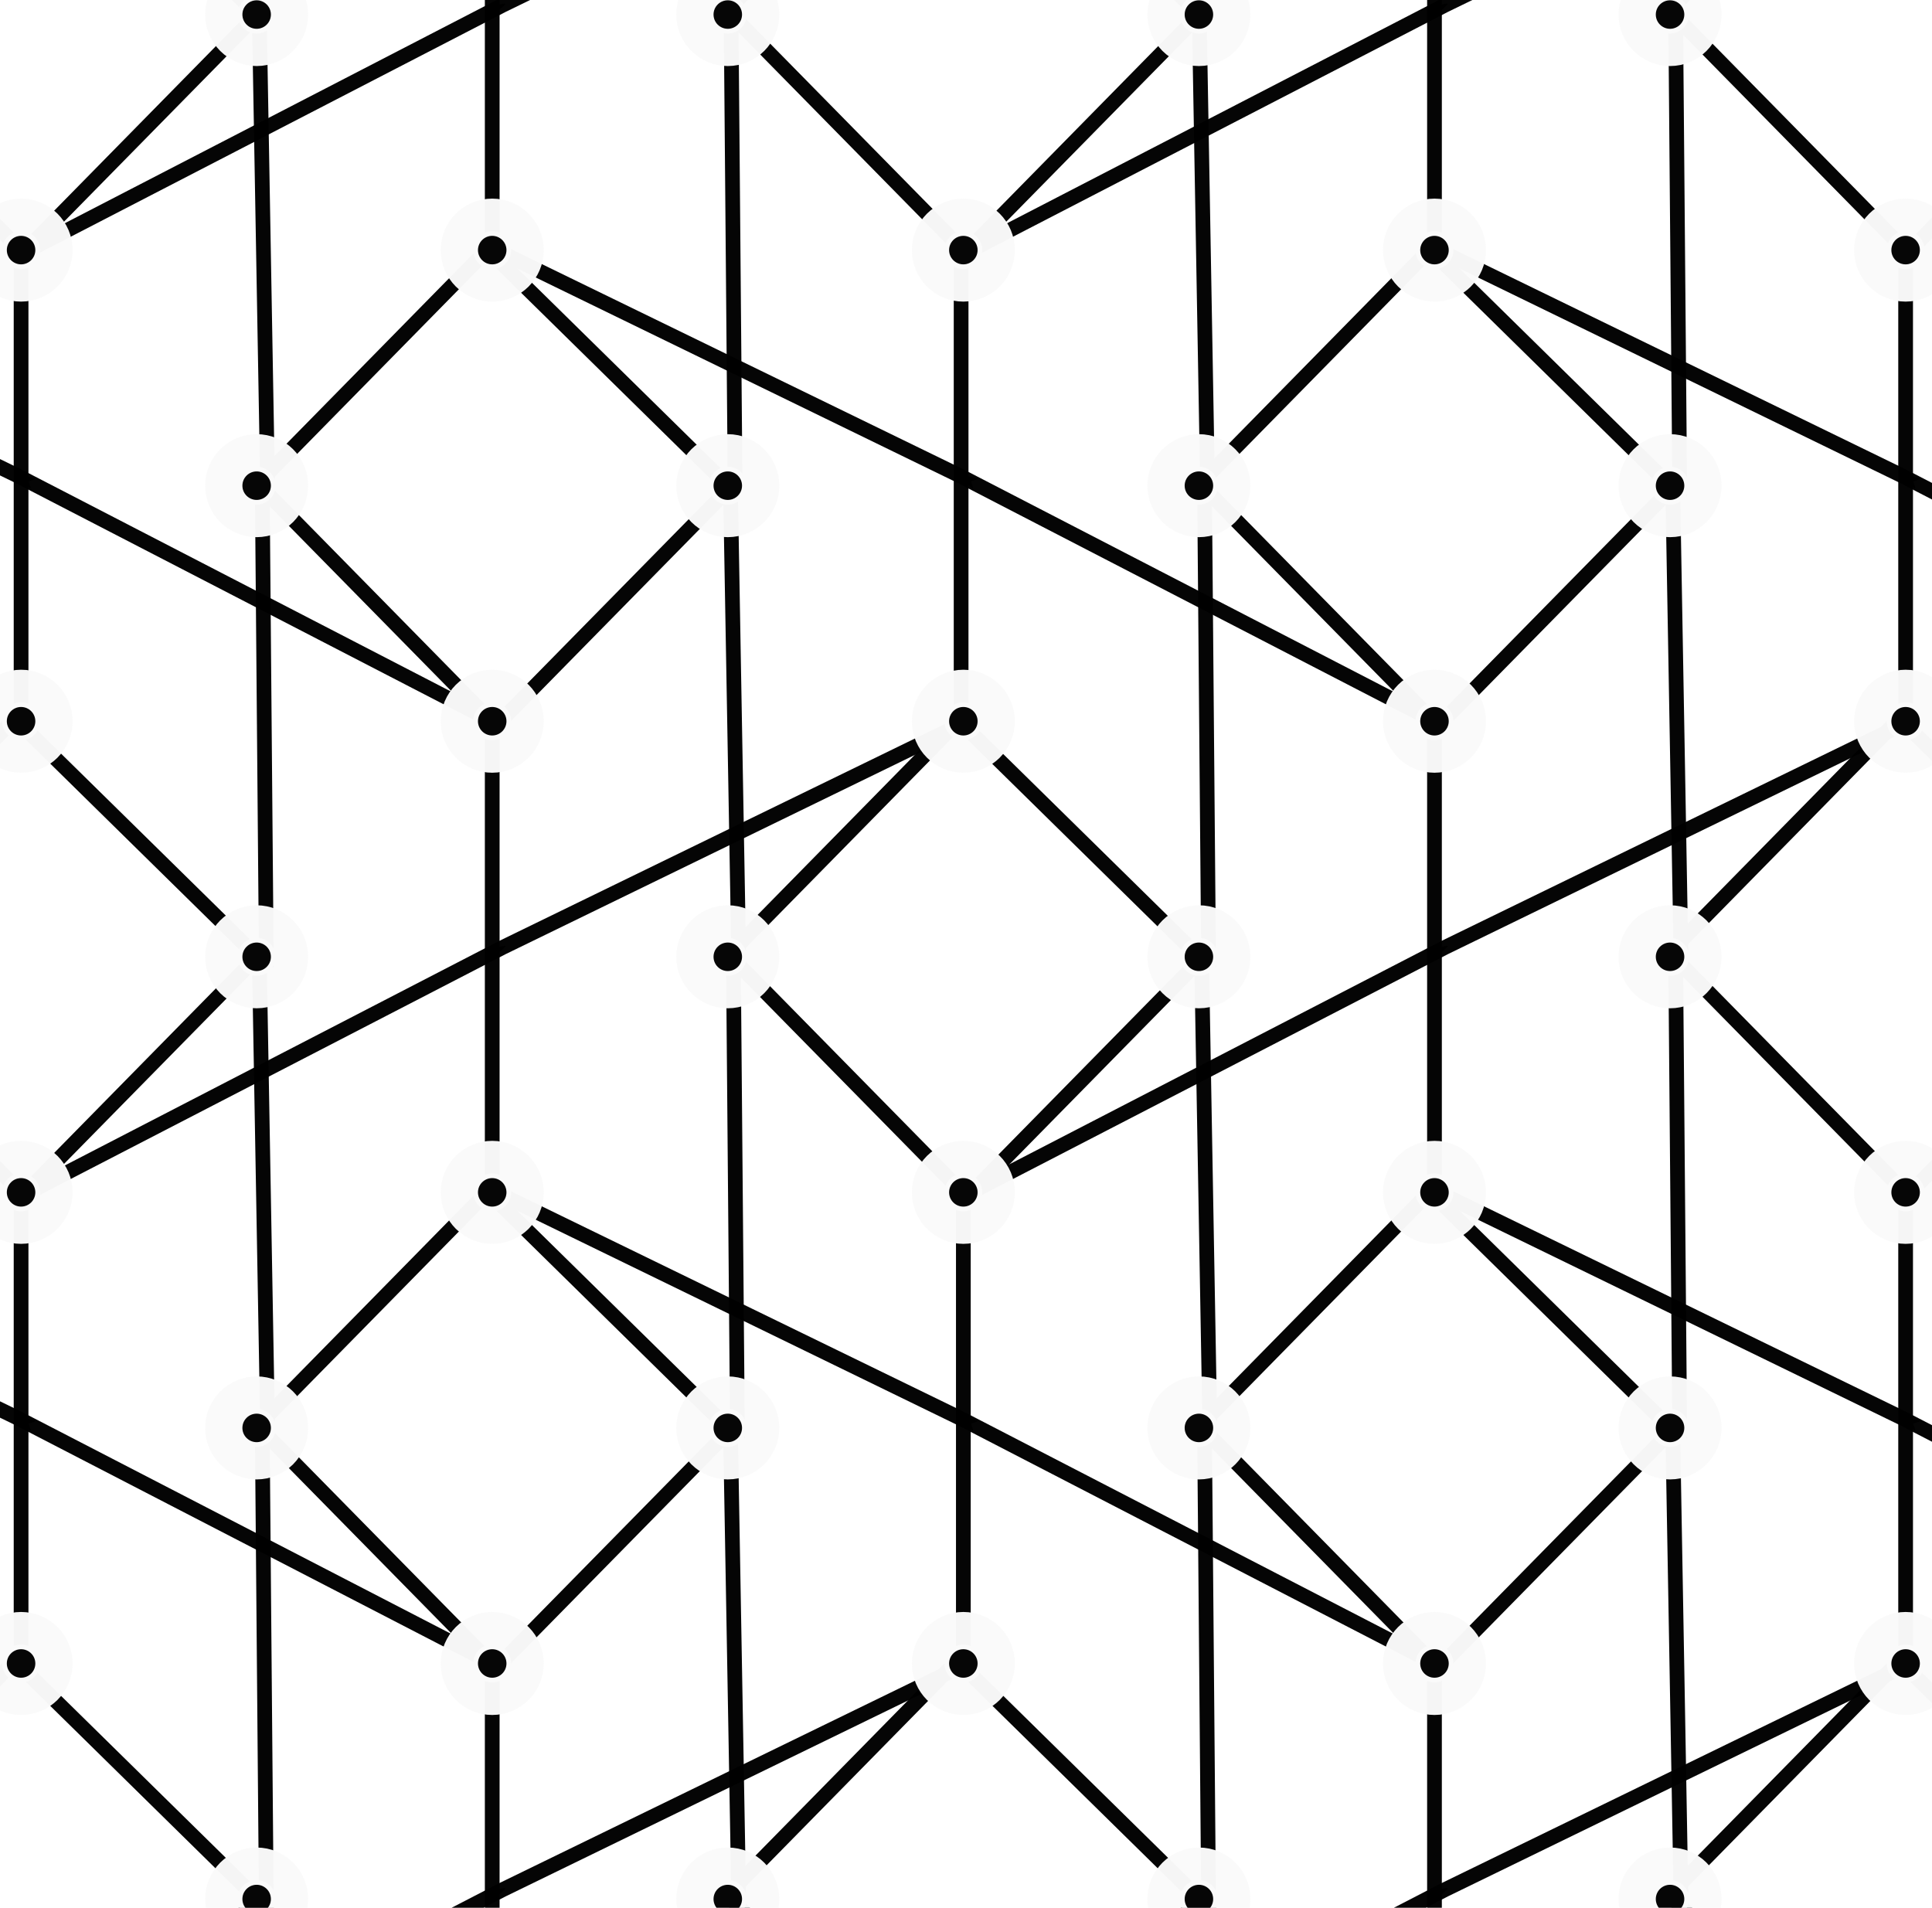 <?xml version="1.0" encoding="UTF-8" standalone="no"?>
<svg
   xmlns:dc="http://purl.org/dc/elements/1.1/"
   xmlns:cc="http://creativecommons.org/ns#"
   xmlns:rdf="http://www.w3.org/1999/02/22-rdf-syntax-ns#"
   xmlns:svg="http://www.w3.org/2000/svg"
   xmlns="http://www.w3.org/2000/svg"
   xmlns:sodipodi="http://sodipodi.sourceforge.net/DTD/sodipodi-0.dtd"
   xmlns:inkscape="http://www.inkscape.org/namespaces/inkscape"
   width="32.806mm"
   height="32.395mm"
   viewBox="0 0 32.806 32.395"
   version="1.1"
   id="svg8"
   inkscape:version="1.0.1 (3bc2e813f5, 2020-09-07)"
   sodipodi:docname="G-mine2.svg">
  <defs
     id="defs2">
    <marker
       style="overflow:visible;"
       id="marker1708"
       refX="0.0"
       refY="0.0"
       orient="auto"
       inkscape:stockid="Arrow1Mend"
       inkscape:isstock="true">
      <path
         transform="scale(0.4) rotate(180) translate(10,0)"
         style="fill-rule:evenodd;stroke:#000000;stroke-width:1.0pt;"
         d="M 0.0,0.0 L 5.0,-5.0 L -12.5,0.0 L 5.0,5.0 L 0.0,0.0 z "
         id="path1706" />
    </marker>
    <marker
       style="overflow:visible;"
       id="Arrow1Mend"
       refX="0.0"
       refY="0.0"
       orient="auto"
       inkscape:stockid="Arrow1Mend"
       inkscape:isstock="true">
      <path
         transform="scale(0.4) rotate(180) translate(10,0)"
         style="fill-rule:evenodd;stroke:#000000;stroke-width:1pt;stroke-opacity:0.98;fill:#000000;fill-opacity:0.98"
         d="M 0.0,0.0 L 5.0,-5.0 L -12.5,0.0 L 5.0,5.0 L 0.0,0.0 z "
         id="path1405" />
    </marker>
    <marker
       style="overflow:visible;"
       id="Arrow2Lend"
       refX="0.0"
       refY="0.0"
       orient="auto"
       inkscape:stockid="Arrow2Lend"
       inkscape:isstock="true">
      <path
         transform="scale(1.1) rotate(180) translate(1,0)"
         d="M 8.719,4.034 L -2.207,0.016 L 8.719,-4.002 C 6.973,-1.63 6.983,1.616 8.719,4.034 z "
         style="fill-rule:evenodd;stroke-width:0.625;stroke-linejoin:round;stroke:#000000;stroke-opacity:0.98;fill:#000000;fill-opacity:0.98"
         id="path1417" />
    </marker>
    <marker
       style="overflow:visible"
       id="marker1708-7"
       refX="0"
       refY="0"
       orient="auto"
       inkscape:stockid="Arrow1Mend"
       inkscape:isstock="true">
      <path
         transform="matrix(-0.4,0,0,-0.4,-4,0)"
         style="fill:#000000;fill-opacity:0.98;fill-rule:evenodd;stroke:#000000;stroke-width:1pt;stroke-opacity:0.98"
         d="M 0,0 5,-5 -12.5,0 5,5 Z"
         id="path1706-1" />
    </marker>
    <marker
       style="overflow:visible"
       id="marker1708-6"
       refX="0"
       refY="0"
       orient="auto"
       inkscape:stockid="Arrow1Mend"
       inkscape:isstock="true">
      <path
         transform="matrix(-0.4,0,0,-0.4,-4,0)"
         style="fill:#000000;fill-opacity:0.98;fill-rule:evenodd;stroke:#000000;stroke-width:1pt;stroke-opacity:0.98"
         d="M 0,0 5,-5 -12.5,0 5,5 Z"
         id="path1706-9" />
    </marker>
    <marker
       style="overflow:visible"
       id="marker1708-9"
       refX="0"
       refY="0"
       orient="auto"
       inkscape:stockid="Arrow1Mend"
       inkscape:isstock="true">
      <path
         transform="matrix(-0.4,0,0,-0.4,-4,0)"
         style="fill:#000000;fill-opacity:0.98;fill-rule:evenodd;stroke:#000000;stroke-width:1pt;stroke-opacity:0.98"
         d="M 0,0 5,-5 -12.5,0 5,5 Z"
         id="path1706-3" />
    </marker>
    <marker
       style="overflow:visible"
       id="marker1708-8"
       refX="0"
       refY="0"
       orient="auto"
       inkscape:stockid="Arrow1Mend"
       inkscape:isstock="true">
      <path
         transform="matrix(-0.4,0,0,-0.4,-4,0)"
         style="fill:#000000;fill-opacity:0.98;fill-rule:evenodd;stroke:#000000;stroke-width:1pt;stroke-opacity:0.98"
         d="M 0,0 5,-5 -12.5,0 5,5 Z"
         id="path1706-0" />
    </marker>
    <marker
       style="overflow:visible"
       id="marker1708-0"
       refX="0"
       refY="0"
       orient="auto"
       inkscape:stockid="Arrow1Mend"
       inkscape:isstock="true">
      <path
         transform="matrix(-0.4,0,0,-0.4,-4,0)"
         style="fill:#000000;fill-opacity:0.98;fill-rule:evenodd;stroke:#000000;stroke-width:1pt;stroke-opacity:0.98"
         d="M 0,0 5,-5 -12.5,0 5,5 Z"
         id="path1706-99" />
    </marker>
    <marker
       style="overflow:visible"
       id="marker1708-2"
       refX="0"
       refY="0"
       orient="auto"
       inkscape:stockid="Arrow1Mend"
       inkscape:isstock="true">
      <path
         transform="matrix(-0.4,0,0,-0.4,-4,0)"
         style="fill:#000000;fill-opacity:0.98;fill-rule:evenodd;stroke:#000000;stroke-width:1pt;stroke-opacity:0.98"
         d="M 0,0 5,-5 -12.5,0 5,5 Z"
         id="path1706-7" />
    </marker>
    <marker
       style="overflow:visible"
       id="marker1708-2-4"
       refX="0"
       refY="0"
       orient="auto"
       inkscape:stockid="Arrow1Mend"
       inkscape:isstock="true">
      <path
         transform="matrix(-0.4,0,0,-0.4,-4,0)"
         style="fill:#000000;fill-opacity:0.98;fill-rule:evenodd;stroke:#000000;stroke-width:1pt;stroke-opacity:0.98"
         d="M 0,0 5,-5 -12.5,0 5,5 Z"
         id="path1706-7-6" />
    </marker>
    <marker
       style="overflow:visible"
       id="marker1708-2-5"
       refX="0"
       refY="0"
       orient="auto"
       inkscape:stockid="Arrow1Mend"
       inkscape:isstock="true">
      <path
         transform="matrix(-0.4,0,0,-0.4,-4,0)"
         style="fill:#000000;fill-opacity:0.98;fill-rule:evenodd;stroke:#000000;stroke-width:1pt;stroke-opacity:0.98"
         d="M 0,0 5,-5 -12.5,0 5,5 Z"
         id="path1706-7-2" />
    </marker>
    <marker
       style="overflow:visible"
       id="marker1708-2-3"
       refX="0"
       refY="0"
       orient="auto"
       inkscape:stockid="Arrow1Mend"
       inkscape:isstock="true">
      <path
         transform="matrix(-0.4,0,0,-0.4,-4,0)"
         style="fill:#000000;fill-opacity:0.98;fill-rule:evenodd;stroke:#000000;stroke-width:1pt;stroke-opacity:0.98"
         d="M 0,0 5,-5 -12.5,0 5,5 Z"
         id="path1706-7-5" />
    </marker>
    <marker
       style="overflow:visible"
       id="marker1708-2-1"
       refX="0"
       refY="0"
       orient="auto"
       inkscape:stockid="Arrow1Mend"
       inkscape:isstock="true">
      <path
         transform="matrix(-0.4,0,0,-0.4,-4,0)"
         style="fill:#000000;fill-opacity:0.98;fill-rule:evenodd;stroke:#000000;stroke-width:1pt;stroke-opacity:0.98"
         d="M 0,0 5,-5 -12.5,0 5,5 Z"
         id="path1706-7-24" />
    </marker>
    <marker
       style="overflow:visible"
       id="marker1708-2-6"
       refX="0"
       refY="0"
       orient="auto"
       inkscape:stockid="Arrow1Mend"
       inkscape:isstock="true">
      <path
         transform="matrix(-0.4,0,0,-0.4,-4,0)"
         style="fill:#000000;fill-opacity:0.98;fill-rule:evenodd;stroke:#000000;stroke-width:1pt;stroke-opacity:0.98"
         d="M 0,0 5,-5 -12.5,0 5,5 Z"
         id="path1706-7-0" />
    </marker>
    <marker
       style="overflow:visible"
       id="marker1708-2-62"
       refX="0"
       refY="0"
       orient="auto"
       inkscape:stockid="Arrow1Mend"
       inkscape:isstock="true">
      <path
         transform="matrix(-0.4,0,0,-0.4,-4,0)"
         style="fill:#000000;fill-opacity:0.98;fill-rule:evenodd;stroke:#000000;stroke-width:1pt;stroke-opacity:0.98"
         d="M 0,0 5,-5 -12.5,0 5,5 Z"
         id="path1706-7-8" />
    </marker>
  </defs>
  <sodipodi:namedview
     id="base"
     pagecolor="#ffffff"
     bordercolor="#666666"
     borderopacity="1.0"
     inkscape:pageopacity="0.0"
     inkscape:pageshadow="2"
     inkscape:zoom="3.7938393"
     inkscape:cx="40.748425"
     inkscape:cy="59.84406"
     inkscape:document-units="mm"
     inkscape:current-layer="layer1"
     inkscape:document-rotation="0"
     showgrid="true"
     inkscape:window-width="1920"
     inkscape:window-height="1017"
     inkscape:window-x="-8"
     inkscape:window-y="1072"
     inkscape:window-maximized="1"
     inkscape:snap-global="true"
     inkscape:snap-grids="true"
     inkscape:snap-to-guides="false"
     inkscape:snap-intersection-paths="false"
     inkscape:snap-nodes="false"
     inkscape:object-nodes="false"
     inkscape:snap-others="true"
     fit-margin-top="0"
     fit-margin-left="0"
     fit-margin-right="0"
     fit-margin-bottom="0"
     inkscape:snap-object-midpoints="true"
     inkscape:object-paths="true">
    <inkscape:grid
       type="axonomgrid"
       id="grid12"
       gridanglex="45"
       gridanglez="45"
       originx="-23.642"
       originy="-143.753"
       spacingy="4" />
  </sodipodi:namedview>
  <g
     inkscape:label="Laag 1"
     inkscape:groupmode="layer"
     id="layer1"
     transform="translate(-23.642,-143.753)">
    <path
       style="fill:none;stroke:#000000;stroke-width:0.25;stroke-linejoin:round;stroke-opacity:0.98"
       d="m 47.922,147.99 -3.905,3.975 4.045,4.115 3.975,-4.045 z"
       id="path1110-9" />
    <path
       style="fill:none;stroke:#000000;stroke-width:0.25;stroke-linejoin:round;stroke-opacity:0.98"
       d="m 31.922,147.99 -3.905,3.975 4.045,4.115 3.975,-4.045 z"
       id="path1110-0" />
    <path
       style="fill:none;stroke:#000000;stroke-width:0.25;stroke-linejoin:round;stroke-opacity:0.98"
       d="m 39.922,155.99 -3.905,3.975 4.045,4.115 3.975,-4.045 z"
       id="path1110-1" />
    <path
       style="fill:none;stroke:#000000;stroke-width:0.25;stroke-linejoin:round;stroke-opacity:0.98"
       d="m 47.922,163.99 -3.905,3.975 4.045,4.115 3.975,-4.045 z"
       id="path1110-7" />
    <path
       style="fill:none;stroke:#000000;stroke-width:0.25;stroke-linejoin:round;stroke-opacity:0.98"
       d="m 31.922,163.99 -3.905,3.975 4.045,4.115 3.975,-4.045 z"
       id="path1110-90" />
    <path
       style="fill:none;stroke:#000000;stroke-width:0.25;stroke-linejoin:round;stroke-opacity:0.98"
       d="m 39.895,139.955 -3.905,3.975 4.045,4.115 3.975,-4.045 z"
       id="path1110" />
    <path
       style="fill:none;stroke:#000000;stroke-width:0.25;stroke-linejoin:round;stroke-opacity:0.98"
       d="m 23.895,155.955 -3.905,3.975 4.045,4.115 3.975,-4.045 z"
       id="path1110-18" />
    <path
       style="fill:none;stroke:#000000;stroke-width:0.25;stroke-linejoin:round;stroke-opacity:0.98"
       d="m 39.895,171.955 -3.905,3.975 4.045,4.115 3.975,-4.045 z"
       id="path1110-09" />
    <path
       style="fill:none;stroke:#000000;stroke-width:0.25;stroke-linejoin:round;stroke-opacity:0.98"
       d="m 55.895,155.955 -3.905,3.975 4.045,4.115 3.975,-4.045 z"
       id="path1110-77" />
    <path
       style="fill:none;stroke:#000000;stroke-width:0.25;stroke-linejoin:round;stroke-opacity:0.98"
       d="m 55.895,139.955 -3.905,3.975 4.045,4.115 3.975,-4.045 z"
       id="path1110-904" />
    <path
       style="fill:none;stroke:#000000;stroke-width:0.25;stroke-linejoin:round;stroke-opacity:0.98"
       d="m 55.895,171.955 -3.905,3.975 4.045,4.115 3.975,-4.045 z"
       id="path1110-8" />
    <path
       style="fill:none;stroke:#000000;stroke-width:0.25;stroke-linejoin:round;stroke-opacity:0.98"
       d="m 23.895,171.955 -3.905,3.975 4.045,4.115 3.975,-4.045 z"
       id="path1110-3" />
    <path
       style="fill:none;stroke:#000000;stroke-width:0.25;stroke-linejoin:round;stroke-opacity:0.98"
       d="m 23.895,139.955 -3.905,3.975 4.045,4.115 3.975,-4.045 z"
       id="path1110-2" />
    <path
       style="fill:none;stroke:#000000;stroke-width:0.25;stroke-linejoin:round;stroke-opacity:0.98"
       d="m 39.962,148.007 c 0,8.02 0,8.02 0,8.02"
       id="path1257" />
    <path
       style="fill:none;stroke:#000000;stroke-width:0.25;stroke-linejoin:round;stroke-opacity:0.98"
       d="m 36.056,144.032 c 0.07,8.16 0.07,8.16 0.07,8.16"
       id="path1259" />
    <path
       style="fill:none;stroke:#000000;stroke-width:0.25;stroke-linejoin:round;stroke-opacity:0.98"
       d="m 44.006,144.032 c 0.139,7.881 0.139,7.881 0.139,7.881"
       id="path1261" />
    <path
       style="fill:none;stroke:#000000;stroke-width:0.25;stroke-linejoin:round;stroke-opacity:0.98"
       d="m 24,147.99 c 0,8.02 0,8.02 0,8.02"
       id="path1257-5" />
    <path
       style="fill:none;stroke:#000000;stroke-width:0.25;stroke-linejoin:round;stroke-opacity:0.98"
       d="m 28.045,144.015 c 0.139,7.881 0.139,7.881 0.139,7.881"
       id="path1261-2" />
    <path
       style="fill:none;stroke:#000000;stroke-width:0.25;stroke-linejoin:round;stroke-opacity:0.98"
       d="m 32,155.99 c 0,8.02 0,8.02 0,8.02"
       id="path1257-4" />
    <path
       style="fill:none;stroke:#000000;stroke-width:0.25;stroke-linejoin:round;stroke-opacity:0.98"
       d="m 28.095,152.015 c 0.07,8.16 0.07,8.16 0.07,8.16"
       id="path1259-0" />
    <path
       style="fill:none;stroke:#000000;stroke-width:0.25;stroke-linejoin:round;stroke-opacity:0.98"
       d="m 36.045,152.015 c 0.139,7.881 0.139,7.881 0.139,7.881"
       id="path1261-8" />
    <path
       style="fill:none;stroke:#000000;stroke-width:0.25;stroke-linejoin:round;stroke-opacity:0.98"
       d="m 24,163.99 c 0,8.02 0,8.02 0,8.02"
       id="path1257-1" />
    <path
       style="fill:none;stroke:#000000;stroke-width:0.25;stroke-linejoin:round;stroke-opacity:0.98"
       d="m 28.045,160.015 c 0.139,7.881 0.139,7.881 0.139,7.881"
       id="path1261-7" />
    <path
       style="fill:none;stroke:#000000;stroke-width:0.25;stroke-linejoin:round;stroke-opacity:0.98"
       d="m 32,171.99 c 0,8.02 0,8.02 0,8.02"
       id="path1257-2" />
    <path
       style="fill:none;stroke:#000000;stroke-width:0.25;stroke-linejoin:round;stroke-opacity:0.98"
       d="m 28.095,168.015 c 0.07,8.16 0.07,8.16 0.07,8.16"
       id="path1259-5" />
    <path
       style="fill:none;stroke:#000000;stroke-width:0.25;stroke-linejoin:round;stroke-opacity:0.98"
       d="m 36.045,168.015 c 0.139,7.881 0.139,7.881 0.139,7.881"
       id="path1261-3" />
    <path
       style="fill:none;stroke:#000000;stroke-width:0.25;stroke-linejoin:round;stroke-opacity:0.98"
       d="m 40,163.99 c 0,8.02 0,8.02 0,8.02"
       id="path1257-9" />
    <path
       style="fill:none;stroke:#000000;stroke-width:0.25;stroke-linejoin:round;stroke-opacity:0.98"
       d="m 36.095,160.015 c 0.07,8.16 0.07,8.16 0.07,8.16"
       id="path1259-4" />
    <path
       style="fill:none;stroke:#000000;stroke-width:0.25;stroke-linejoin:round;stroke-opacity:0.98"
       d="m 44.045,160.015 c 0.139,7.881 0.139,7.881 0.139,7.881"
       id="path1261-4" />
    <path
       style="fill:none;stroke:#000000;stroke-width:0.25;stroke-linejoin:round;stroke-opacity:0.98"
       d="m 48,155.99 c 0,8.02 0,8.02 0,8.02"
       id="path1257-55" />
    <path
       style="fill:none;stroke:#000000;stroke-width:0.25;stroke-linejoin:round;stroke-opacity:0.98"
       d="m 44.095,152.015 c 0.07,8.16 0.07,8.16 0.07,8.16"
       id="path1259-32" />
    <path
       style="fill:none;stroke:#000000;stroke-width:0.25;stroke-linejoin:round;stroke-opacity:0.98"
       d="m 52.045,152.015 c 0.139,7.881 0.139,7.881 0.139,7.881"
       id="path1261-9" />
    <path
       style="fill:none;stroke:#000000;stroke-width:0.25;stroke-linejoin:round;stroke-opacity:0.98"
       d="m 56,147.99 c 0,8.02 0,8.02 0,8.02"
       id="path1257-3" />
    <path
       style="fill:none;stroke:#000000;stroke-width:0.25;stroke-linejoin:round;stroke-opacity:0.98"
       d="m 52.095,144.015 c 0.07,8.16 0.07,8.16 0.07,8.16"
       id="path1259-39" />
    <path
       style="fill:none;stroke:#000000;stroke-width:0.25;stroke-linejoin:round;stroke-opacity:0.98"
       d="m 56,163.99 c 0,8.02 0,8.02 0,8.02"
       id="path1257-49" />
    <path
       style="fill:none;stroke:#000000;stroke-width:0.25;stroke-linejoin:round;stroke-opacity:0.98"
       d="m 52.095,160.015 c 0.07,8.16 0.07,8.16 0.07,8.16"
       id="path1259-1" />
    <path
       style="fill:none;stroke:#000000;stroke-width:0.25;stroke-linejoin:round;stroke-opacity:0.98"
       d="m 48,171.99 c 0,8.02 0,8.02 0,8.02"
       id="path1257-0" />
    <path
       style="fill:none;stroke:#000000;stroke-width:0.25;stroke-linejoin:round;stroke-opacity:0.98"
       d="m 44.095,168.015 c 0.07,8.16 0.07,8.16 0.07,8.16"
       id="path1259-52" />
    <path
       style="fill:none;stroke:#000000;stroke-width:0.25;stroke-linejoin:round;stroke-opacity:0.98"
       d="m 52.045,168.015 c 0.139,7.881 0.139,7.881 0.139,7.881"
       id="path1261-22" />
    <path
       style="fill:none;stroke:#000000;stroke-width:0.25;stroke-linejoin:round;stroke-opacity:0.98"
       d="m 32,139.99 c 0,8.02 0,8.02 0,8.02"
       id="path1257-25" />
    <path
       style="fill:none;stroke:#000000;stroke-width:0.25;stroke-linejoin:round;stroke-opacity:0.98"
       d="m 48,139.99 c 0,8.02 0,8.02 0,8.02"
       id="path1257-99" />
    <path
       style="fill:none;stroke:#000000;stroke-width:0.25;stroke-linejoin:round;stroke-miterlimit:4;stroke-dasharray:none;stroke-opacity:0.98;marker-mid:url(#marker1708)"
       d="m 48.191,156.097 -8.229,-4.254 -8.02,-3.905"
       id="path1698" />
    <path
       style="fill:none;stroke:#000000;stroke-width:0.25;stroke-linejoin:round;stroke-miterlimit:4;stroke-dasharray:none;stroke-opacity:0.98;marker-mid:url(#marker1708-7)"
       d="m 32.191,156.097 -8.229,-4.254 -8.02,-3.905"
       id="path1698-4" />
    <path
       style="fill:none;stroke:#000000;stroke-width:0.25;stroke-linejoin:round;stroke-miterlimit:4;stroke-dasharray:none;stroke-opacity:0.98;marker-mid:url(#marker1708-6)"
       d="m 64.191,156.097 -8.229,-4.254 -8.02,-3.905"
       id="path1698-0" />
    <path
       style="fill:none;stroke:#000000;stroke-width:0.25;stroke-linejoin:round;stroke-miterlimit:4;stroke-dasharray:none;stroke-opacity:0.98;marker-mid:url(#marker1708-9)"
       d="m 64.191,172.097 -8.229,-4.254 -8.02,-3.905"
       id="path1698-6" />
    <path
       style="fill:none;stroke:#000000;stroke-width:0.25;stroke-linejoin:round;stroke-miterlimit:4;stroke-dasharray:none;stroke-opacity:0.98;marker-mid:url(#marker1708-8)"
       d="m 48.191,172.097 -8.229,-4.254 -8.02,-3.905"
       id="path1698-3" />
    <path
       style="fill:none;stroke:#000000;stroke-width:0.25;stroke-linejoin:round;stroke-miterlimit:4;stroke-dasharray:none;stroke-opacity:0.98;marker-mid:url(#marker1708-0)"
       d="m 32.191,172.097 -8.229,-4.254 -8.02,-3.905"
       id="path1698-39" />
    <path
       style="fill:none;stroke:#000000;stroke-width:0.25;stroke-linejoin:round;stroke-miterlimit:4;stroke-dasharray:none;stroke-opacity:0.98;marker-mid:url(#marker1708-2-4)"
       d="m 23.944,148.097 8.229,-4.254 8.02,-3.905"
       id="path1698-9" />
    <path
       style="fill:none;stroke:#000000;stroke-width:0.25;stroke-linejoin:round;stroke-miterlimit:4;stroke-dasharray:none;stroke-opacity:0.98;marker-mid:url(#marker1708-2-5)"
       d="m 39.944,148.097 8.229,-4.254 8.02,-3.905"
       id="path1698-9-2" />
    <path
       style="fill:none;stroke:#000000;stroke-width:0.25;stroke-linejoin:round;stroke-miterlimit:4;stroke-dasharray:none;stroke-opacity:0.98;marker-mid:url(#marker1708-2-3)"
       d="m 23.944,164.097 8.229,-4.254 8.02,-3.905"
       id="path1698-9-0" />
    <path
       style="fill:none;stroke:#000000;stroke-width:0.25;stroke-linejoin:round;stroke-miterlimit:4;stroke-dasharray:none;stroke-opacity:0.98;marker-mid:url(#marker1708-2-1)"
       d="m 39.944,164.097 8.229,-4.254 8.02,-3.905"
       id="path1698-9-6" />
    <path
       style="fill:none;stroke:#000000;stroke-width:0.25;stroke-linejoin:round;stroke-miterlimit:4;stroke-dasharray:none;stroke-opacity:0.98;marker-mid:url(#marker1708-2-6)"
       d="m 23.944,180.097 8.229,-4.254 8.02,-3.905"
       id="path1698-9-01" />
    <path
       style="fill:none;stroke:#000000;stroke-width:0.25;stroke-linejoin:round;stroke-miterlimit:4;stroke-dasharray:none;stroke-opacity:0.98;marker-mid:url(#marker1708-2-62)"
       d="m 39.944,180.097 8.229,-4.254 8.02,-3.905"
       id="path1698-9-9" />
    <g
       id="g852-8-1-39-9-6"
       transform="translate(-16.111,4.017)">
      <circle
         style="fill:#fafafa;fill-opacity:0.98;stroke:#fafafa;stroke-width:1.105;stroke-linejoin:round;stroke-miterlimit:4;stroke-dasharray:none;stroke-dashoffset:37.795;stroke-opacity:0.98;paint-order:normal"
         id="path865-5-6-85-9-6-7-2-5-3-4-93-5-30-0-1-78-6"
         cx="48.111"
         cy="143.983"
         r="0.322" />
      <circle
         style="fill:#000000;fill-opacity:0.976;stroke:none;stroke-width:0.075;stroke-linejoin:round;stroke-miterlimit:4;stroke-dasharray:none;stroke-dashoffset:37.795;paint-order:normal"
         id="path865-5-6-85-9-6-7-2-5-3-5-6-8-3-8-7-3-7"
         cx="48.111"
         cy="143.983"
         r="0.242" />
    </g>
    <g
       id="g852-8-1-39-9-6-2"
       transform="matrix(1,0,0,-1,-20.111,295.983)">
      <circle
         style="fill:#fafafa;fill-opacity:0.98;stroke:#fafafa;stroke-width:1.105;stroke-linejoin:round;stroke-miterlimit:4;stroke-dasharray:none;stroke-dashoffset:37.795;stroke-opacity:0.98;paint-order:normal"
         id="path865-5-6-85-9-6-7-2-5-3-4-93-5-30-0-1-78-6-1"
         cx="48.111"
         cy="143.983"
         r="0.322" />
      <circle
         style="fill:#000000;fill-opacity:0.976;stroke:none;stroke-width:0.075;stroke-linejoin:round;stroke-miterlimit:4;stroke-dasharray:none;stroke-dashoffset:37.795;paint-order:normal"
         id="path865-5-6-85-9-6-7-2-5-3-5-6-8-3-8-7-3-7-0"
         cx="48.111"
         cy="143.983"
         r="0.242" />
    </g>
    <g
       id="g852-8-1-39-9-6-1"
       transform="translate(-16.111,12.017)">
      <circle
         style="fill:#fafafa;fill-opacity:0.98;stroke:#fafafa;stroke-width:1.105;stroke-linejoin:round;stroke-miterlimit:4;stroke-dasharray:none;stroke-dashoffset:37.795;stroke-opacity:0.98;paint-order:normal"
         id="path865-5-6-85-9-6-7-2-5-3-4-93-5-30-0-1-78-6-9"
         cx="48.111"
         cy="143.983"
         r="0.322" />
      <circle
         style="fill:#000000;fill-opacity:0.976;stroke:none;stroke-width:0.075;stroke-linejoin:round;stroke-miterlimit:4;stroke-dasharray:none;stroke-dashoffset:37.795;paint-order:normal"
         id="path865-5-6-85-9-6-7-2-5-3-5-6-8-3-8-7-3-7-7"
         cx="48.111"
         cy="143.983"
         r="0.242" />
    </g>
    <g
       id="g852-8-1-39-9-6-4"
       transform="translate(-12.111,8.017)">
      <circle
         style="fill:#fafafa;fill-opacity:0.98;stroke:#fafafa;stroke-width:1.105;stroke-linejoin:round;stroke-miterlimit:4;stroke-dasharray:none;stroke-dashoffset:37.795;stroke-opacity:0.98;paint-order:normal"
         id="path865-5-6-85-9-6-7-2-5-3-4-93-5-30-0-1-78-6-3"
         cx="48.111"
         cy="143.983"
         r="0.322" />
      <circle
         style="fill:#000000;fill-opacity:0.976;stroke:none;stroke-width:0.075;stroke-linejoin:round;stroke-miterlimit:4;stroke-dasharray:none;stroke-dashoffset:37.795;paint-order:normal"
         id="path865-5-6-85-9-6-7-2-5-3-5-6-8-3-8-7-3-7-2"
         cx="48.111"
         cy="143.983"
         r="0.242" />
    </g>
    <g
       id="g852-8-1-39-9-6-41"
       transform="translate(-24.111,-3.983)">
      <circle
         style="fill:#fafafa;fill-opacity:0.98;stroke:#fafafa;stroke-width:1.105;stroke-linejoin:round;stroke-miterlimit:4;stroke-dasharray:none;stroke-dashoffset:37.795;stroke-opacity:0.98;paint-order:normal"
         id="path865-5-6-85-9-6-7-2-5-3-4-93-5-30-0-1-78-6-31"
         cx="48.111"
         cy="143.983"
         r="0.322" />
      <circle
         style="fill:#000000;fill-opacity:0.976;stroke:none;stroke-width:0.075;stroke-linejoin:round;stroke-miterlimit:4;stroke-dasharray:none;stroke-dashoffset:37.795;paint-order:normal"
         id="path865-5-6-85-9-6-7-2-5-3-5-6-8-3-8-7-3-7-3"
         cx="48.111"
         cy="143.983"
         r="0.242" />
    </g>
    <g
       id="g852-8-1-39-9-6-2-0"
       transform="matrix(1,0,0,-1,-28.111,287.983)">
      <circle
         style="fill:#fafafa;fill-opacity:0.98;stroke:#fafafa;stroke-width:1.105;stroke-linejoin:round;stroke-miterlimit:4;stroke-dasharray:none;stroke-dashoffset:37.795;stroke-opacity:0.98;paint-order:normal"
         id="path865-5-6-85-9-6-7-2-5-3-4-93-5-30-0-1-78-6-1-2"
         cx="48.111"
         cy="143.983"
         r="0.322" />
      <circle
         style="fill:#000000;fill-opacity:0.976;stroke:none;stroke-width:0.075;stroke-linejoin:round;stroke-miterlimit:4;stroke-dasharray:none;stroke-dashoffset:37.795;paint-order:normal"
         id="path865-5-6-85-9-6-7-2-5-3-5-6-8-3-8-7-3-7-0-2"
         cx="48.111"
         cy="143.983"
         r="0.242" />
    </g>
    <g
       id="g852-8-1-39-9-6-1-7"
       transform="translate(-24.111,4.017)">
      <circle
         style="fill:#fafafa;fill-opacity:0.98;stroke:#fafafa;stroke-width:1.105;stroke-linejoin:round;stroke-miterlimit:4;stroke-dasharray:none;stroke-dashoffset:37.795;stroke-opacity:0.98;paint-order:normal"
         id="path865-5-6-85-9-6-7-2-5-3-4-93-5-30-0-1-78-6-9-7"
         cx="48.111"
         cy="143.983"
         r="0.322" />
      <circle
         style="fill:#000000;fill-opacity:0.976;stroke:none;stroke-width:0.075;stroke-linejoin:round;stroke-miterlimit:4;stroke-dasharray:none;stroke-dashoffset:37.795;paint-order:normal"
         id="path865-5-6-85-9-6-7-2-5-3-5-6-8-3-8-7-3-7-7-9"
         cx="48.111"
         cy="143.983"
         r="0.242" />
    </g>
    <g
       id="g852-8-1-39-9-6-4-7"
       transform="translate(-20.111,0.017)">
      <circle
         style="fill:#fafafa;fill-opacity:0.98;stroke:#fafafa;stroke-width:1.105;stroke-linejoin:round;stroke-miterlimit:4;stroke-dasharray:none;stroke-dashoffset:37.795;stroke-opacity:0.98;paint-order:normal"
         id="path865-5-6-85-9-6-7-2-5-3-4-93-5-30-0-1-78-6-3-0"
         cx="48.111"
         cy="143.983"
         r="0.322" />
      <circle
         style="fill:#000000;fill-opacity:0.976;stroke:none;stroke-width:0.075;stroke-linejoin:round;stroke-miterlimit:4;stroke-dasharray:none;stroke-dashoffset:37.795;paint-order:normal"
         id="path865-5-6-85-9-6-7-2-5-3-5-6-8-3-8-7-3-7-2-9"
         cx="48.111"
         cy="143.983"
         r="0.242" />
    </g>
    <g
       id="g852-8-1-39-9-6-47"
       transform="translate(-8.111,-3.983)">
      <circle
         style="fill:#fafafa;fill-opacity:0.98;stroke:#fafafa;stroke-width:1.105;stroke-linejoin:round;stroke-miterlimit:4;stroke-dasharray:none;stroke-dashoffset:37.795;stroke-opacity:0.98;paint-order:normal"
         id="path865-5-6-85-9-6-7-2-5-3-4-93-5-30-0-1-78-6-5"
         cx="48.111"
         cy="143.983"
         r="0.322" />
      <circle
         style="fill:#000000;fill-opacity:0.976;stroke:none;stroke-width:0.075;stroke-linejoin:round;stroke-miterlimit:4;stroke-dasharray:none;stroke-dashoffset:37.795;paint-order:normal"
         id="path865-5-6-85-9-6-7-2-5-3-5-6-8-3-8-7-3-7-4"
         cx="48.111"
         cy="143.983"
         r="0.242" />
    </g>
    <g
       id="g852-8-1-39-9-6-2-5"
       transform="matrix(1,0,0,-1,-12.111,287.983)">
      <circle
         style="fill:#fafafa;fill-opacity:0.98;stroke:#fafafa;stroke-width:1.105;stroke-linejoin:round;stroke-miterlimit:4;stroke-dasharray:none;stroke-dashoffset:37.795;stroke-opacity:0.98;paint-order:normal"
         id="path865-5-6-85-9-6-7-2-5-3-4-93-5-30-0-1-78-6-1-5"
         cx="48.111"
         cy="143.983"
         r="0.322" />
      <circle
         style="fill:#000000;fill-opacity:0.976;stroke:none;stroke-width:0.075;stroke-linejoin:round;stroke-miterlimit:4;stroke-dasharray:none;stroke-dashoffset:37.795;paint-order:normal"
         id="path865-5-6-85-9-6-7-2-5-3-5-6-8-3-8-7-3-7-0-3"
         cx="48.111"
         cy="143.983"
         r="0.242" />
    </g>
    <g
       id="g852-8-1-39-9-6-1-3"
       transform="translate(-8.111,4.017)">
      <circle
         style="fill:#fafafa;fill-opacity:0.98;stroke:#fafafa;stroke-width:1.105;stroke-linejoin:round;stroke-miterlimit:4;stroke-dasharray:none;stroke-dashoffset:37.795;stroke-opacity:0.98;paint-order:normal"
         id="path865-5-6-85-9-6-7-2-5-3-4-93-5-30-0-1-78-6-9-74"
         cx="48.111"
         cy="143.983"
         r="0.322" />
      <circle
         style="fill:#000000;fill-opacity:0.976;stroke:none;stroke-width:0.075;stroke-linejoin:round;stroke-miterlimit:4;stroke-dasharray:none;stroke-dashoffset:37.795;paint-order:normal"
         id="path865-5-6-85-9-6-7-2-5-3-5-6-8-3-8-7-3-7-7-7"
         cx="48.111"
         cy="143.983"
         r="0.242" />
    </g>
    <g
       id="g852-8-1-39-9-6-4-3"
       transform="translate(-4.111,0.017)">
      <circle
         style="fill:#fafafa;fill-opacity:0.98;stroke:#fafafa;stroke-width:1.105;stroke-linejoin:round;stroke-miterlimit:4;stroke-dasharray:none;stroke-dashoffset:37.795;stroke-opacity:0.98;paint-order:normal"
         id="path865-5-6-85-9-6-7-2-5-3-4-93-5-30-0-1-78-6-3-3"
         cx="48.111"
         cy="143.983"
         r="0.322" />
      <circle
         style="fill:#000000;fill-opacity:0.976;stroke:none;stroke-width:0.075;stroke-linejoin:round;stroke-miterlimit:4;stroke-dasharray:none;stroke-dashoffset:37.795;paint-order:normal"
         id="path865-5-6-85-9-6-7-2-5-3-5-6-8-3-8-7-3-7-2-1"
         cx="48.111"
         cy="143.983"
         r="0.242" />
    </g>
    <g
       id="g852-8-1-39-9-6-0"
       transform="translate(7.889,-3.983)">
      <circle
         style="fill:#fafafa;fill-opacity:0.98;stroke:#fafafa;stroke-width:1.105;stroke-linejoin:round;stroke-miterlimit:4;stroke-dasharray:none;stroke-dashoffset:37.795;stroke-opacity:0.98;paint-order:normal"
         id="path865-5-6-85-9-6-7-2-5-3-4-93-5-30-0-1-78-6-4"
         cx="48.111"
         cy="143.983"
         r="0.322" />
      <circle
         style="fill:#000000;fill-opacity:0.976;stroke:none;stroke-width:0.075;stroke-linejoin:round;stroke-miterlimit:4;stroke-dasharray:none;stroke-dashoffset:37.795;paint-order:normal"
         id="path865-5-6-85-9-6-7-2-5-3-5-6-8-3-8-7-3-7-9"
         cx="48.111"
         cy="143.983"
         r="0.242" />
    </g>
    <g
       id="g852-8-1-39-9-6-2-57"
       transform="matrix(1,0,0,-1,3.889,287.983)">
      <circle
         style="fill:#fafafa;fill-opacity:0.98;stroke:#fafafa;stroke-width:1.105;stroke-linejoin:round;stroke-miterlimit:4;stroke-dasharray:none;stroke-dashoffset:37.795;stroke-opacity:0.98;paint-order:normal"
         id="path865-5-6-85-9-6-7-2-5-3-4-93-5-30-0-1-78-6-1-21"
         cx="48.111"
         cy="143.983"
         r="0.322" />
      <circle
         style="fill:#000000;fill-opacity:0.976;stroke:none;stroke-width:0.075;stroke-linejoin:round;stroke-miterlimit:4;stroke-dasharray:none;stroke-dashoffset:37.795;paint-order:normal"
         id="path865-5-6-85-9-6-7-2-5-3-5-6-8-3-8-7-3-7-0-4"
         cx="48.111"
         cy="143.983"
         r="0.242" />
    </g>
    <g
       id="g852-8-1-39-9-6-1-9"
       transform="translate(7.889,4.017)">
      <circle
         style="fill:#fafafa;fill-opacity:0.98;stroke:#fafafa;stroke-width:1.105;stroke-linejoin:round;stroke-miterlimit:4;stroke-dasharray:none;stroke-dashoffset:37.795;stroke-opacity:0.98;paint-order:normal"
         id="path865-5-6-85-9-6-7-2-5-3-4-93-5-30-0-1-78-6-9-4"
         cx="48.111"
         cy="143.983"
         r="0.322" />
      <circle
         style="fill:#000000;fill-opacity:0.976;stroke:none;stroke-width:0.075;stroke-linejoin:round;stroke-miterlimit:4;stroke-dasharray:none;stroke-dashoffset:37.795;paint-order:normal"
         id="path865-5-6-85-9-6-7-2-5-3-5-6-8-3-8-7-3-7-7-1"
         cx="48.111"
         cy="143.983"
         r="0.242" />
    </g>
    <g
       id="g852-8-1-39-9-6-4-4"
       transform="translate(11.889,0.017)">
      <circle
         style="fill:#fafafa;fill-opacity:0.98;stroke:#fafafa;stroke-width:1.105;stroke-linejoin:round;stroke-miterlimit:4;stroke-dasharray:none;stroke-dashoffset:37.795;stroke-opacity:0.98;paint-order:normal"
         id="path865-5-6-85-9-6-7-2-5-3-4-93-5-30-0-1-78-6-3-8"
         cx="48.111"
         cy="143.983"
         r="0.322" />
      <circle
         style="fill:#000000;fill-opacity:0.976;stroke:none;stroke-width:0.075;stroke-linejoin:round;stroke-miterlimit:4;stroke-dasharray:none;stroke-dashoffset:37.795;paint-order:normal"
         id="path865-5-6-85-9-6-7-2-5-3-5-6-8-3-8-7-3-7-2-3"
         cx="48.111"
         cy="143.983"
         r="0.242" />
    </g>
    <g
       id="g852-8-1-39-9-6-3"
       transform="translate(-0.111,4.017)">
      <circle
         style="fill:#fafafa;fill-opacity:0.98;stroke:#fafafa;stroke-width:1.105;stroke-linejoin:round;stroke-miterlimit:4;stroke-dasharray:none;stroke-dashoffset:37.795;stroke-opacity:0.98;paint-order:normal"
         id="path865-5-6-85-9-6-7-2-5-3-4-93-5-30-0-1-78-6-8"
         cx="48.111"
         cy="143.983"
         r="0.322" />
      <circle
         style="fill:#000000;fill-opacity:0.976;stroke:none;stroke-width:0.075;stroke-linejoin:round;stroke-miterlimit:4;stroke-dasharray:none;stroke-dashoffset:37.795;paint-order:normal"
         id="path865-5-6-85-9-6-7-2-5-3-5-6-8-3-8-7-3-7-40"
         cx="48.111"
         cy="143.983"
         r="0.242" />
    </g>
    <g
       id="g852-8-1-39-9-6-2-4"
       transform="matrix(1,0,0,-1,-4.111,295.983)">
      <circle
         style="fill:#fafafa;fill-opacity:0.98;stroke:#fafafa;stroke-width:1.105;stroke-linejoin:round;stroke-miterlimit:4;stroke-dasharray:none;stroke-dashoffset:37.795;stroke-opacity:0.98;paint-order:normal"
         id="path865-5-6-85-9-6-7-2-5-3-4-93-5-30-0-1-78-6-1-8"
         cx="48.111"
         cy="143.983"
         r="0.322" />
      <circle
         style="fill:#000000;fill-opacity:0.976;stroke:none;stroke-width:0.075;stroke-linejoin:round;stroke-miterlimit:4;stroke-dasharray:none;stroke-dashoffset:37.795;paint-order:normal"
         id="path865-5-6-85-9-6-7-2-5-3-5-6-8-3-8-7-3-7-0-8"
         cx="48.111"
         cy="143.983"
         r="0.242" />
    </g>
    <g
       id="g852-8-1-39-9-6-1-2"
       transform="translate(-0.111,12.017)">
      <circle
         style="fill:#fafafa;fill-opacity:0.98;stroke:#fafafa;stroke-width:1.105;stroke-linejoin:round;stroke-miterlimit:4;stroke-dasharray:none;stroke-dashoffset:37.795;stroke-opacity:0.98;paint-order:normal"
         id="path865-5-6-85-9-6-7-2-5-3-4-93-5-30-0-1-78-6-9-0"
         cx="48.111"
         cy="143.983"
         r="0.322" />
      <circle
         style="fill:#000000;fill-opacity:0.976;stroke:none;stroke-width:0.075;stroke-linejoin:round;stroke-miterlimit:4;stroke-dasharray:none;stroke-dashoffset:37.795;paint-order:normal"
         id="path865-5-6-85-9-6-7-2-5-3-5-6-8-3-8-7-3-7-7-8"
         cx="48.111"
         cy="143.983"
         r="0.242" />
    </g>
    <g
       id="g852-8-1-39-9-6-4-31"
       transform="translate(3.889,8.017)">
      <circle
         style="fill:#fafafa;fill-opacity:0.98;stroke:#fafafa;stroke-width:1.105;stroke-linejoin:round;stroke-miterlimit:4;stroke-dasharray:none;stroke-dashoffset:37.795;stroke-opacity:0.98;paint-order:normal"
         id="path865-5-6-85-9-6-7-2-5-3-4-93-5-30-0-1-78-6-3-08"
         cx="48.111"
         cy="143.983"
         r="0.322" />
      <circle
         style="fill:#000000;fill-opacity:0.976;stroke:none;stroke-width:0.075;stroke-linejoin:round;stroke-miterlimit:4;stroke-dasharray:none;stroke-dashoffset:37.795;paint-order:normal"
         id="path865-5-6-85-9-6-7-2-5-3-5-6-8-3-8-7-3-7-2-7"
         cx="48.111"
         cy="143.983"
         r="0.242" />
    </g>
    <g
       id="g852-8-1-39-9-6-8"
       transform="translate(7.889,12.017)">
      <circle
         style="fill:#fafafa;fill-opacity:0.98;stroke:#fafafa;stroke-width:1.105;stroke-linejoin:round;stroke-miterlimit:4;stroke-dasharray:none;stroke-dashoffset:37.795;stroke-opacity:0.98;paint-order:normal"
         id="path865-5-6-85-9-6-7-2-5-3-4-93-5-30-0-1-78-6-43"
         cx="48.111"
         cy="143.983"
         r="0.322" />
      <circle
         style="fill:#000000;fill-opacity:0.976;stroke:none;stroke-width:0.075;stroke-linejoin:round;stroke-miterlimit:4;stroke-dasharray:none;stroke-dashoffset:37.795;paint-order:normal"
         id="path865-5-6-85-9-6-7-2-5-3-5-6-8-3-8-7-3-7-94"
         cx="48.111"
         cy="143.983"
         r="0.242" />
    </g>
    <g
       id="g852-8-1-39-9-6-2-1"
       transform="matrix(1,0,0,-1,3.889,303.983)">
      <circle
         style="fill:#fafafa;fill-opacity:0.98;stroke:#fafafa;stroke-width:1.105;stroke-linejoin:round;stroke-miterlimit:4;stroke-dasharray:none;stroke-dashoffset:37.795;stroke-opacity:0.98;paint-order:normal"
         id="path865-5-6-85-9-6-7-2-5-3-4-93-5-30-0-1-78-6-1-4"
         cx="48.111"
         cy="143.983"
         r="0.322" />
      <circle
         style="fill:#000000;fill-opacity:0.976;stroke:none;stroke-width:0.075;stroke-linejoin:round;stroke-miterlimit:4;stroke-dasharray:none;stroke-dashoffset:37.795;paint-order:normal"
         id="path865-5-6-85-9-6-7-2-5-3-5-6-8-3-8-7-3-7-0-9"
         cx="48.111"
         cy="143.983"
         r="0.242" />
    </g>
    <g
       id="g852-8-1-39-9-6-1-34"
       transform="translate(7.889,20.017)">
      <circle
         style="fill:#fafafa;fill-opacity:0.98;stroke:#fafafa;stroke-width:1.105;stroke-linejoin:round;stroke-miterlimit:4;stroke-dasharray:none;stroke-dashoffset:37.795;stroke-opacity:0.98;paint-order:normal"
         id="path865-5-6-85-9-6-7-2-5-3-4-93-5-30-0-1-78-6-9-1"
         cx="48.111"
         cy="143.983"
         r="0.322" />
      <circle
         style="fill:#000000;fill-opacity:0.976;stroke:none;stroke-width:0.075;stroke-linejoin:round;stroke-miterlimit:4;stroke-dasharray:none;stroke-dashoffset:37.795;paint-order:normal"
         id="path865-5-6-85-9-6-7-2-5-3-5-6-8-3-8-7-3-7-7-93"
         cx="48.111"
         cy="143.983"
         r="0.242" />
    </g>
    <g
       id="g852-8-1-39-9-6-4-43"
       transform="translate(11.889,16.017)">
      <circle
         style="fill:#fafafa;fill-opacity:0.98;stroke:#fafafa;stroke-width:1.105;stroke-linejoin:round;stroke-miterlimit:4;stroke-dasharray:none;stroke-dashoffset:37.795;stroke-opacity:0.98;paint-order:normal"
         id="path865-5-6-85-9-6-7-2-5-3-4-93-5-30-0-1-78-6-3-4"
         cx="48.111"
         cy="143.983"
         r="0.322" />
      <circle
         style="fill:#000000;fill-opacity:0.976;stroke:none;stroke-width:0.075;stroke-linejoin:round;stroke-miterlimit:4;stroke-dasharray:none;stroke-dashoffset:37.795;paint-order:normal"
         id="path865-5-6-85-9-6-7-2-5-3-5-6-8-3-8-7-3-7-2-70"
         cx="48.111"
         cy="143.983"
         r="0.242" />
    </g>
    <g
       id="g852-8-1-39-9-6-44"
       transform="translate(-8.111,12.017)">
      <circle
         style="fill:#fafafa;fill-opacity:0.98;stroke:#fafafa;stroke-width:1.105;stroke-linejoin:round;stroke-miterlimit:4;stroke-dasharray:none;stroke-dashoffset:37.795;stroke-opacity:0.98;paint-order:normal"
         id="path865-5-6-85-9-6-7-2-5-3-4-93-5-30-0-1-78-6-94"
         cx="48.111"
         cy="143.983"
         r="0.322" />
      <circle
         style="fill:#000000;fill-opacity:0.976;stroke:none;stroke-width:0.075;stroke-linejoin:round;stroke-miterlimit:4;stroke-dasharray:none;stroke-dashoffset:37.795;paint-order:normal"
         id="path865-5-6-85-9-6-7-2-5-3-5-6-8-3-8-7-3-7-35"
         cx="48.111"
         cy="143.983"
         r="0.242" />
    </g>
    <g
       id="g852-8-1-39-9-6-2-6"
       transform="matrix(1,0,0,-1,-12.111,303.983)">
      <circle
         style="fill:#fafafa;fill-opacity:0.98;stroke:#fafafa;stroke-width:1.105;stroke-linejoin:round;stroke-miterlimit:4;stroke-dasharray:none;stroke-dashoffset:37.795;stroke-opacity:0.98;paint-order:normal"
         id="path865-5-6-85-9-6-7-2-5-3-4-93-5-30-0-1-78-6-1-3"
         cx="48.111"
         cy="143.983"
         r="0.322" />
      <circle
         style="fill:#000000;fill-opacity:0.976;stroke:none;stroke-width:0.075;stroke-linejoin:round;stroke-miterlimit:4;stroke-dasharray:none;stroke-dashoffset:37.795;paint-order:normal"
         id="path865-5-6-85-9-6-7-2-5-3-5-6-8-3-8-7-3-7-0-6"
         cx="48.111"
         cy="143.983"
         r="0.242" />
    </g>
    <g
       id="g852-8-1-39-9-6-1-38"
       transform="translate(-8.111,20.017)">
      <circle
         style="fill:#fafafa;fill-opacity:0.98;stroke:#fafafa;stroke-width:1.105;stroke-linejoin:round;stroke-miterlimit:4;stroke-dasharray:none;stroke-dashoffset:37.795;stroke-opacity:0.98;paint-order:normal"
         id="path865-5-6-85-9-6-7-2-5-3-4-93-5-30-0-1-78-6-9-76"
         cx="48.111"
         cy="143.983"
         r="0.322" />
      <circle
         style="fill:#000000;fill-opacity:0.976;stroke:none;stroke-width:0.075;stroke-linejoin:round;stroke-miterlimit:4;stroke-dasharray:none;stroke-dashoffset:37.795;paint-order:normal"
         id="path865-5-6-85-9-6-7-2-5-3-5-6-8-3-8-7-3-7-7-4"
         cx="48.111"
         cy="143.983"
         r="0.242" />
    </g>
    <g
       id="g852-8-1-39-9-6-4-32"
       transform="translate(-4.111,16.017)">
      <circle
         style="fill:#fafafa;fill-opacity:0.98;stroke:#fafafa;stroke-width:1.105;stroke-linejoin:round;stroke-miterlimit:4;stroke-dasharray:none;stroke-dashoffset:37.795;stroke-opacity:0.98;paint-order:normal"
         id="path865-5-6-85-9-6-7-2-5-3-4-93-5-30-0-1-78-6-3-89"
         cx="48.111"
         cy="143.983"
         r="0.322" />
      <circle
         style="fill:#000000;fill-opacity:0.976;stroke:none;stroke-width:0.075;stroke-linejoin:round;stroke-miterlimit:4;stroke-dasharray:none;stroke-dashoffset:37.795;paint-order:normal"
         id="path865-5-6-85-9-6-7-2-5-3-5-6-8-3-8-7-3-7-2-8"
         cx="48.111"
         cy="143.983"
         r="0.242" />
    </g>
    <g
       id="g852-8-1-39-9-6-24"
       transform="translate(-24.111,12.017)">
      <circle
         style="fill:#fafafa;fill-opacity:0.98;stroke:#fafafa;stroke-width:1.105;stroke-linejoin:round;stroke-miterlimit:4;stroke-dasharray:none;stroke-dashoffset:37.795;stroke-opacity:0.98;paint-order:normal"
         id="path865-5-6-85-9-6-7-2-5-3-4-93-5-30-0-1-78-6-2"
         cx="48.111"
         cy="143.983"
         r="0.322" />
      <circle
         style="fill:#000000;fill-opacity:0.976;stroke:none;stroke-width:0.075;stroke-linejoin:round;stroke-miterlimit:4;stroke-dasharray:none;stroke-dashoffset:37.795;paint-order:normal"
         id="path865-5-6-85-9-6-7-2-5-3-5-6-8-3-8-7-3-7-1"
         cx="48.111"
         cy="143.983"
         r="0.242" />
    </g>
    <g
       id="g852-8-1-39-9-6-2-15"
       transform="matrix(1,0,0,-1,-28.111,303.983)">
      <circle
         style="fill:#fafafa;fill-opacity:0.98;stroke:#fafafa;stroke-width:1.105;stroke-linejoin:round;stroke-miterlimit:4;stroke-dasharray:none;stroke-dashoffset:37.795;stroke-opacity:0.98;paint-order:normal"
         id="path865-5-6-85-9-6-7-2-5-3-4-93-5-30-0-1-78-6-1-51"
         cx="48.111"
         cy="143.983"
         r="0.322" />
      <circle
         style="fill:#000000;fill-opacity:0.976;stroke:none;stroke-width:0.075;stroke-linejoin:round;stroke-miterlimit:4;stroke-dasharray:none;stroke-dashoffset:37.795;paint-order:normal"
         id="path865-5-6-85-9-6-7-2-5-3-5-6-8-3-8-7-3-7-0-0"
         cx="48.111"
         cy="143.983"
         r="0.242" />
    </g>
    <g
       id="g852-8-1-39-9-6-1-5"
       transform="translate(-24.111,20.017)">
      <circle
         style="fill:#fafafa;fill-opacity:0.98;stroke:#fafafa;stroke-width:1.105;stroke-linejoin:round;stroke-miterlimit:4;stroke-dasharray:none;stroke-dashoffset:37.795;stroke-opacity:0.98;paint-order:normal"
         id="path865-5-6-85-9-6-7-2-5-3-4-93-5-30-0-1-78-6-9-12"
         cx="48.111"
         cy="143.983"
         r="0.322" />
      <circle
         style="fill:#000000;fill-opacity:0.976;stroke:none;stroke-width:0.075;stroke-linejoin:round;stroke-miterlimit:4;stroke-dasharray:none;stroke-dashoffset:37.795;paint-order:normal"
         id="path865-5-6-85-9-6-7-2-5-3-5-6-8-3-8-7-3-7-7-98"
         cx="48.111"
         cy="143.983"
         r="0.242" />
    </g>
    <g
       id="g852-8-1-39-9-6-4-9"
       transform="translate(-20.111,16.017)">
      <circle
         style="fill:#fafafa;fill-opacity:0.98;stroke:#fafafa;stroke-width:1.105;stroke-linejoin:round;stroke-miterlimit:4;stroke-dasharray:none;stroke-dashoffset:37.795;stroke-opacity:0.98;paint-order:normal"
         id="path865-5-6-85-9-6-7-2-5-3-4-93-5-30-0-1-78-6-3-85"
         cx="48.111"
         cy="143.983"
         r="0.322" />
      <circle
         style="fill:#000000;fill-opacity:0.976;stroke:none;stroke-width:0.075;stroke-linejoin:round;stroke-miterlimit:4;stroke-dasharray:none;stroke-dashoffset:37.795;paint-order:normal"
         id="path865-5-6-85-9-6-7-2-5-3-5-6-8-3-8-7-3-7-2-93"
         cx="48.111"
         cy="143.983"
         r="0.242" />
    </g>
    <g
       id="g852-8-1-39-9-6-40"
       transform="translate(-16.111,20.017)">
      <circle
         style="fill:#fafafa;fill-opacity:0.98;stroke:#fafafa;stroke-width:1.105;stroke-linejoin:round;stroke-miterlimit:4;stroke-dasharray:none;stroke-dashoffset:37.795;stroke-opacity:0.98;paint-order:normal"
         id="path865-5-6-85-9-6-7-2-5-3-4-93-5-30-0-1-78-6-97"
         cx="48.111"
         cy="143.983"
         r="0.322" />
      <circle
         style="fill:#000000;fill-opacity:0.976;stroke:none;stroke-width:0.075;stroke-linejoin:round;stroke-miterlimit:4;stroke-dasharray:none;stroke-dashoffset:37.795;paint-order:normal"
         id="path865-5-6-85-9-6-7-2-5-3-5-6-8-3-8-7-3-7-31"
         cx="48.111"
         cy="143.983"
         r="0.242" />
    </g>
    <g
       id="g852-8-1-39-9-6-2-8"
       transform="matrix(1,0,0,-1,-20.111,311.983)">
      <circle
         style="fill:#fafafa;fill-opacity:0.98;stroke:#fafafa;stroke-width:1.105;stroke-linejoin:round;stroke-miterlimit:4;stroke-dasharray:none;stroke-dashoffset:37.795;stroke-opacity:0.98;paint-order:normal"
         id="path865-5-6-85-9-6-7-2-5-3-4-93-5-30-0-1-78-6-1-9"
         cx="48.111"
         cy="143.983"
         r="0.322" />
      <circle
         style="fill:#000000;fill-opacity:0.976;stroke:none;stroke-width:0.075;stroke-linejoin:round;stroke-miterlimit:4;stroke-dasharray:none;stroke-dashoffset:37.795;paint-order:normal"
         id="path865-5-6-85-9-6-7-2-5-3-5-6-8-3-8-7-3-7-0-39"
         cx="48.111"
         cy="143.983"
         r="0.242" />
    </g>
    <g
       id="g852-8-1-39-9-6-1-52"
       transform="translate(-16.111,28.017)">
      <circle
         style="fill:#fafafa;fill-opacity:0.98;stroke:#fafafa;stroke-width:1.105;stroke-linejoin:round;stroke-miterlimit:4;stroke-dasharray:none;stroke-dashoffset:37.795;stroke-opacity:0.98;paint-order:normal"
         id="path865-5-6-85-9-6-7-2-5-3-4-93-5-30-0-1-78-6-9-18"
         cx="48.111"
         cy="143.983"
         r="0.322" />
      <circle
         style="fill:#000000;fill-opacity:0.976;stroke:none;stroke-width:0.075;stroke-linejoin:round;stroke-miterlimit:4;stroke-dasharray:none;stroke-dashoffset:37.795;paint-order:normal"
         id="path865-5-6-85-9-6-7-2-5-3-5-6-8-3-8-7-3-7-7-19"
         cx="48.111"
         cy="143.983"
         r="0.242" />
    </g>
    <g
       id="g852-8-1-39-9-6-4-8"
       transform="translate(-12.111,24.017)">
      <circle
         style="fill:#fafafa;fill-opacity:0.98;stroke:#fafafa;stroke-width:1.105;stroke-linejoin:round;stroke-miterlimit:4;stroke-dasharray:none;stroke-dashoffset:37.795;stroke-opacity:0.98;paint-order:normal"
         id="path865-5-6-85-9-6-7-2-5-3-4-93-5-30-0-1-78-6-3-46"
         cx="48.111"
         cy="143.983"
         r="0.322" />
      <circle
         style="fill:#000000;fill-opacity:0.976;stroke:none;stroke-width:0.075;stroke-linejoin:round;stroke-miterlimit:4;stroke-dasharray:none;stroke-dashoffset:37.795;paint-order:normal"
         id="path865-5-6-85-9-6-7-2-5-3-5-6-8-3-8-7-3-7-2-0"
         cx="48.111"
         cy="143.983"
         r="0.242" />
    </g>
    <g
       id="g852-8-1-39-9-6-03"
       transform="translate(-0.111,20.017)">
      <circle
         style="fill:#fafafa;fill-opacity:0.98;stroke:#fafafa;stroke-width:1.105;stroke-linejoin:round;stroke-miterlimit:4;stroke-dasharray:none;stroke-dashoffset:37.795;stroke-opacity:0.98;paint-order:normal"
         id="path865-5-6-85-9-6-7-2-5-3-4-93-5-30-0-1-78-6-38"
         cx="48.111"
         cy="143.983"
         r="0.322" />
      <circle
         style="fill:#000000;fill-opacity:0.976;stroke:none;stroke-width:0.075;stroke-linejoin:round;stroke-miterlimit:4;stroke-dasharray:none;stroke-dashoffset:37.795;paint-order:normal"
         id="path865-5-6-85-9-6-7-2-5-3-5-6-8-3-8-7-3-7-5"
         cx="48.111"
         cy="143.983"
         r="0.242" />
    </g>
    <g
       id="g852-8-1-39-9-6-2-62"
       transform="matrix(1,0,0,-1,-4.111,311.983)">
      <circle
         style="fill:#fafafa;fill-opacity:0.98;stroke:#fafafa;stroke-width:1.105;stroke-linejoin:round;stroke-miterlimit:4;stroke-dasharray:none;stroke-dashoffset:37.795;stroke-opacity:0.98;paint-order:normal"
         id="path865-5-6-85-9-6-7-2-5-3-4-93-5-30-0-1-78-6-1-46"
         cx="48.111"
         cy="143.983"
         r="0.322" />
      <circle
         style="fill:#000000;fill-opacity:0.976;stroke:none;stroke-width:0.075;stroke-linejoin:round;stroke-miterlimit:4;stroke-dasharray:none;stroke-dashoffset:37.795;paint-order:normal"
         id="path865-5-6-85-9-6-7-2-5-3-5-6-8-3-8-7-3-7-0-03"
         cx="48.111"
         cy="143.983"
         r="0.242" />
    </g>
    <g
       id="g852-8-1-39-9-6-1-4"
       transform="translate(-0.111,28.017)">
      <circle
         style="fill:#fafafa;fill-opacity:0.98;stroke:#fafafa;stroke-width:1.105;stroke-linejoin:round;stroke-miterlimit:4;stroke-dasharray:none;stroke-dashoffset:37.795;stroke-opacity:0.98;paint-order:normal"
         id="path865-5-6-85-9-6-7-2-5-3-4-93-5-30-0-1-78-6-9-75"
         cx="48.111"
         cy="143.983"
         r="0.322" />
      <circle
         style="fill:#000000;fill-opacity:0.976;stroke:none;stroke-width:0.075;stroke-linejoin:round;stroke-miterlimit:4;stroke-dasharray:none;stroke-dashoffset:37.795;paint-order:normal"
         id="path865-5-6-85-9-6-7-2-5-3-5-6-8-3-8-7-3-7-7-71"
         cx="48.111"
         cy="143.983"
         r="0.242" />
    </g>
    <g
       id="g852-8-1-39-9-6-4-70"
       transform="translate(3.889,24.017)">
      <circle
         style="fill:#fafafa;fill-opacity:0.98;stroke:#fafafa;stroke-width:1.105;stroke-linejoin:round;stroke-miterlimit:4;stroke-dasharray:none;stroke-dashoffset:37.795;stroke-opacity:0.98;paint-order:normal"
         id="path865-5-6-85-9-6-7-2-5-3-4-93-5-30-0-1-78-6-3-1"
         cx="48.111"
         cy="143.983"
         r="0.322" />
      <circle
         style="fill:#000000;fill-opacity:0.976;stroke:none;stroke-width:0.075;stroke-linejoin:round;stroke-miterlimit:4;stroke-dasharray:none;stroke-dashoffset:37.795;paint-order:normal"
         id="path865-5-6-85-9-6-7-2-5-3-5-6-8-3-8-7-3-7-2-82"
         cx="48.111"
         cy="143.983"
         r="0.242" />
    </g>
    <g
       id="g852-8-1-39-9-6-27"
       transform="translate(7.889,28.017)">
      <circle
         style="fill:#fafafa;fill-opacity:0.98;stroke:#fafafa;stroke-width:1.105;stroke-linejoin:round;stroke-miterlimit:4;stroke-dasharray:none;stroke-dashoffset:37.795;stroke-opacity:0.98;paint-order:normal"
         id="path865-5-6-85-9-6-7-2-5-3-4-93-5-30-0-1-78-6-383"
         cx="48.111"
         cy="143.983"
         r="0.322" />
      <circle
         style="fill:#000000;fill-opacity:0.976;stroke:none;stroke-width:0.075;stroke-linejoin:round;stroke-miterlimit:4;stroke-dasharray:none;stroke-dashoffset:37.795;paint-order:normal"
         id="path865-5-6-85-9-6-7-2-5-3-5-6-8-3-8-7-3-7-12"
         cx="48.111"
         cy="143.983"
         r="0.242" />
    </g>
    <g
       id="g852-8-1-39-9-6-2-54"
       transform="matrix(1,0,0,-1,3.889,319.983)">
      <circle
         style="fill:#fafafa;fill-opacity:0.98;stroke:#fafafa;stroke-width:1.105;stroke-linejoin:round;stroke-miterlimit:4;stroke-dasharray:none;stroke-dashoffset:37.795;stroke-opacity:0.98;paint-order:normal"
         id="path865-5-6-85-9-6-7-2-5-3-4-93-5-30-0-1-78-6-1-6"
         cx="48.111"
         cy="143.983"
         r="0.322" />
      <circle
         style="fill:#000000;fill-opacity:0.976;stroke:none;stroke-width:0.075;stroke-linejoin:round;stroke-miterlimit:4;stroke-dasharray:none;stroke-dashoffset:37.795;paint-order:normal"
         id="path865-5-6-85-9-6-7-2-5-3-5-6-8-3-8-7-3-7-0-1"
         cx="48.111"
         cy="143.983"
         r="0.242" />
    </g>
    <g
       id="g852-8-1-39-9-6-1-28"
       transform="translate(7.889,36.017)">
      <circle
         style="fill:#fafafa;fill-opacity:0.98;stroke:#fafafa;stroke-width:1.105;stroke-linejoin:round;stroke-miterlimit:4;stroke-dasharray:none;stroke-dashoffset:37.795;stroke-opacity:0.98;paint-order:normal"
         id="path865-5-6-85-9-6-7-2-5-3-4-93-5-30-0-1-78-6-9-6"
         cx="48.111"
         cy="143.983"
         r="0.322" />
      <circle
         style="fill:#000000;fill-opacity:0.976;stroke:none;stroke-width:0.075;stroke-linejoin:round;stroke-miterlimit:4;stroke-dasharray:none;stroke-dashoffset:37.795;paint-order:normal"
         id="path865-5-6-85-9-6-7-2-5-3-5-6-8-3-8-7-3-7-7-931"
         cx="48.111"
         cy="143.983"
         r="0.242" />
    </g>
    <g
       id="g852-8-1-39-9-6-4-74"
       transform="translate(11.889,32.017)">
      <circle
         style="fill:#fafafa;fill-opacity:0.98;stroke:#fafafa;stroke-width:1.105;stroke-linejoin:round;stroke-miterlimit:4;stroke-dasharray:none;stroke-dashoffset:37.795;stroke-opacity:0.98;paint-order:normal"
         id="path865-5-6-85-9-6-7-2-5-3-4-93-5-30-0-1-78-6-3-5"
         cx="48.111"
         cy="143.983"
         r="0.322" />
      <circle
         style="fill:#000000;fill-opacity:0.976;stroke:none;stroke-width:0.075;stroke-linejoin:round;stroke-miterlimit:4;stroke-dasharray:none;stroke-dashoffset:37.795;paint-order:normal"
         id="path865-5-6-85-9-6-7-2-5-3-5-6-8-3-8-7-3-7-2-89"
         cx="48.111"
         cy="143.983"
         r="0.242" />
    </g>
    <g
       id="g852-8-1-39-9-6-80"
       transform="translate(-8.111,28.017)">
      <circle
         style="fill:#fafafa;fill-opacity:0.98;stroke:#fafafa;stroke-width:1.105;stroke-linejoin:round;stroke-miterlimit:4;stroke-dasharray:none;stroke-dashoffset:37.795;stroke-opacity:0.98;paint-order:normal"
         id="path865-5-6-85-9-6-7-2-5-3-4-93-5-30-0-1-78-6-85"
         cx="48.111"
         cy="143.983"
         r="0.322" />
      <circle
         style="fill:#000000;fill-opacity:0.976;stroke:none;stroke-width:0.075;stroke-linejoin:round;stroke-miterlimit:4;stroke-dasharray:none;stroke-dashoffset:37.795;paint-order:normal"
         id="path865-5-6-85-9-6-7-2-5-3-5-6-8-3-8-7-3-7-53"
         cx="48.111"
         cy="143.983"
         r="0.242" />
    </g>
    <g
       id="g852-8-1-39-9-6-2-00"
       transform="matrix(1,0,0,-1,-12.111,319.983)">
      <circle
         style="fill:#fafafa;fill-opacity:0.98;stroke:#fafafa;stroke-width:1.105;stroke-linejoin:round;stroke-miterlimit:4;stroke-dasharray:none;stroke-dashoffset:37.795;stroke-opacity:0.98;paint-order:normal"
         id="path865-5-6-85-9-6-7-2-5-3-4-93-5-30-0-1-78-6-1-1"
         cx="48.111"
         cy="143.983"
         r="0.322" />
      <circle
         style="fill:#000000;fill-opacity:0.976;stroke:none;stroke-width:0.075;stroke-linejoin:round;stroke-miterlimit:4;stroke-dasharray:none;stroke-dashoffset:37.795;paint-order:normal"
         id="path865-5-6-85-9-6-7-2-5-3-5-6-8-3-8-7-3-7-0-7"
         cx="48.111"
         cy="143.983"
         r="0.242" />
    </g>
    <g
       id="g852-8-1-39-9-6-1-289"
       transform="translate(-8.111,36.017)">
      <circle
         style="fill:#fafafa;fill-opacity:0.98;stroke:#fafafa;stroke-width:1.105;stroke-linejoin:round;stroke-miterlimit:4;stroke-dasharray:none;stroke-dashoffset:37.795;stroke-opacity:0.98;paint-order:normal"
         id="path865-5-6-85-9-6-7-2-5-3-4-93-5-30-0-1-78-6-9-762"
         cx="48.111"
         cy="143.983"
         r="0.322" />
      <circle
         style="fill:#000000;fill-opacity:0.976;stroke:none;stroke-width:0.075;stroke-linejoin:round;stroke-miterlimit:4;stroke-dasharray:none;stroke-dashoffset:37.795;paint-order:normal"
         id="path865-5-6-85-9-6-7-2-5-3-5-6-8-3-8-7-3-7-7-44"
         cx="48.111"
         cy="143.983"
         r="0.242" />
    </g>
    <g
       id="g852-8-1-39-9-6-4-6"
       transform="translate(-4.111,32.017)">
      <circle
         style="fill:#fafafa;fill-opacity:0.98;stroke:#fafafa;stroke-width:1.105;stroke-linejoin:round;stroke-miterlimit:4;stroke-dasharray:none;stroke-dashoffset:37.795;stroke-opacity:0.98;paint-order:normal"
         id="path865-5-6-85-9-6-7-2-5-3-4-93-5-30-0-1-78-6-3-15"
         cx="48.111"
         cy="143.983"
         r="0.322" />
      <circle
         style="fill:#000000;fill-opacity:0.976;stroke:none;stroke-width:0.075;stroke-linejoin:round;stroke-miterlimit:4;stroke-dasharray:none;stroke-dashoffset:37.795;paint-order:normal"
         id="path865-5-6-85-9-6-7-2-5-3-5-6-8-3-8-7-3-7-2-91"
         cx="48.111"
         cy="143.983"
         r="0.242" />
    </g>
    <g
       id="g852-8-1-39-9-6-9"
       transform="translate(-24.111,28.017)">
      <circle
         style="fill:#fafafa;fill-opacity:0.98;stroke:#fafafa;stroke-width:1.105;stroke-linejoin:round;stroke-miterlimit:4;stroke-dasharray:none;stroke-dashoffset:37.795;stroke-opacity:0.98;paint-order:normal"
         id="path865-5-6-85-9-6-7-2-5-3-4-93-5-30-0-1-78-6-15"
         cx="48.111"
         cy="143.983"
         r="0.322" />
      <circle
         style="fill:#000000;fill-opacity:0.976;stroke:none;stroke-width:0.075;stroke-linejoin:round;stroke-miterlimit:4;stroke-dasharray:none;stroke-dashoffset:37.795;paint-order:normal"
         id="path865-5-6-85-9-6-7-2-5-3-5-6-8-3-8-7-3-7-8"
         cx="48.111"
         cy="143.983"
         r="0.242" />
    </g>
    <g
       id="g852-8-1-39-9-6-2-69"
       transform="matrix(1,0,0,-1,-28.111,319.983)">
      <circle
         style="fill:#fafafa;fill-opacity:0.98;stroke:#fafafa;stroke-width:1.105;stroke-linejoin:round;stroke-miterlimit:4;stroke-dasharray:none;stroke-dashoffset:37.795;stroke-opacity:0.98;paint-order:normal"
         id="path865-5-6-85-9-6-7-2-5-3-4-93-5-30-0-1-78-6-1-22"
         cx="48.111"
         cy="143.983"
         r="0.322" />
      <circle
         style="fill:#000000;fill-opacity:0.976;stroke:none;stroke-width:0.075;stroke-linejoin:round;stroke-miterlimit:4;stroke-dasharray:none;stroke-dashoffset:37.795;paint-order:normal"
         id="path865-5-6-85-9-6-7-2-5-3-5-6-8-3-8-7-3-7-0-85"
         cx="48.111"
         cy="143.983"
         r="0.242" />
    </g>
    <g
       id="g852-8-1-39-9-6-1-285"
       transform="translate(-24.111,36.017)">
      <circle
         style="fill:#fafafa;fill-opacity:0.98;stroke:#fafafa;stroke-width:1.105;stroke-linejoin:round;stroke-miterlimit:4;stroke-dasharray:none;stroke-dashoffset:37.795;stroke-opacity:0.98;paint-order:normal"
         id="path865-5-6-85-9-6-7-2-5-3-4-93-5-30-0-1-78-6-9-3"
         cx="48.111"
         cy="143.983"
         r="0.322" />
      <circle
         style="fill:#000000;fill-opacity:0.976;stroke:none;stroke-width:0.075;stroke-linejoin:round;stroke-miterlimit:4;stroke-dasharray:none;stroke-dashoffset:37.795;paint-order:normal"
         id="path865-5-6-85-9-6-7-2-5-3-5-6-8-3-8-7-3-7-7-43"
         cx="48.111"
         cy="143.983"
         r="0.242" />
    </g>
    <g
       id="g852-8-1-39-9-6-4-0"
       transform="translate(-20.111,32.017)">
      <circle
         style="fill:#fafafa;fill-opacity:0.98;stroke:#fafafa;stroke-width:1.105;stroke-linejoin:round;stroke-miterlimit:4;stroke-dasharray:none;stroke-dashoffset:37.795;stroke-opacity:0.98;paint-order:normal"
         id="path865-5-6-85-9-6-7-2-5-3-4-93-5-30-0-1-78-6-3-082"
         cx="48.111"
         cy="143.983"
         r="0.322" />
      <circle
         style="fill:#000000;fill-opacity:0.976;stroke:none;stroke-width:0.075;stroke-linejoin:round;stroke-miterlimit:4;stroke-dasharray:none;stroke-dashoffset:37.795;paint-order:normal"
         id="path865-5-6-85-9-6-7-2-5-3-5-6-8-3-8-7-3-7-2-5"
         cx="48.111"
         cy="143.983"
         r="0.242" />
    </g>
  </g>
</svg>
